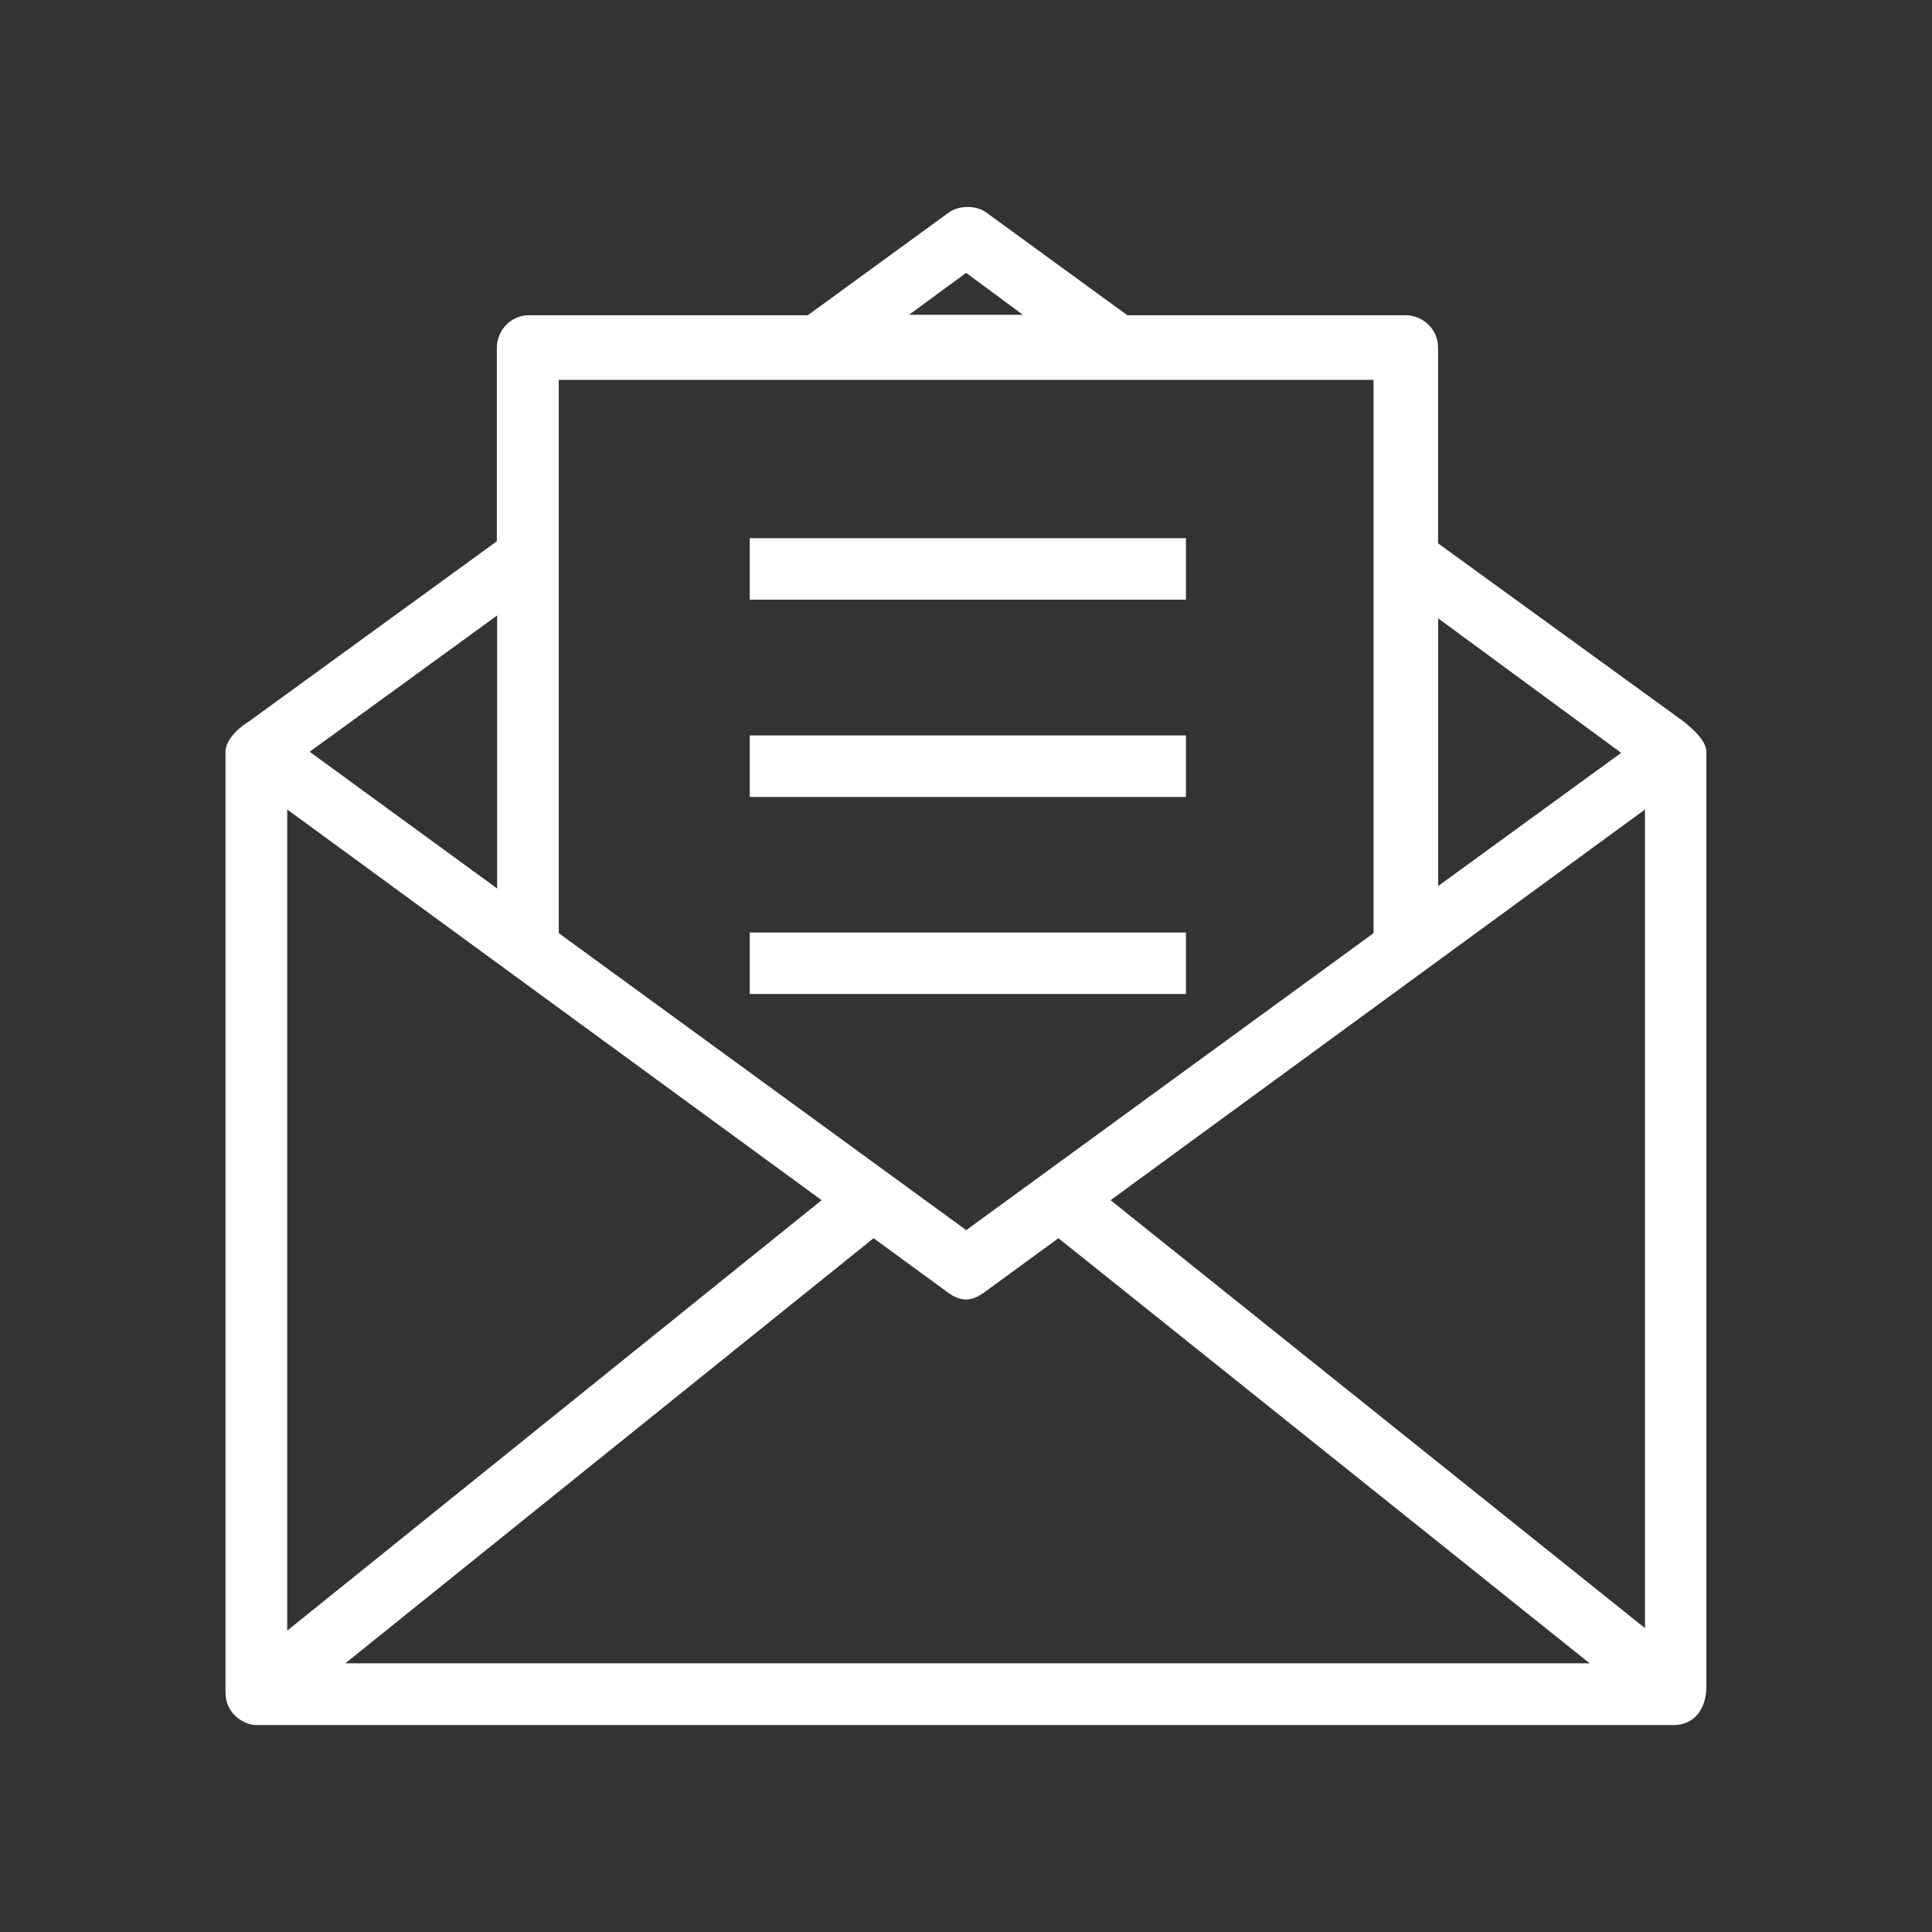 <?xml version="1.0" encoding="utf-8"?>
<!-- Generator: Adobe Illustrator 16.0.0, SVG Export Plug-In . SVG Version: 6.00 Build 0)  -->
<!DOCTYPE svg PUBLIC "-//W3C//DTD SVG 1.1//EN" "http://www.w3.org/Graphics/SVG/1.1/DTD/svg11.dtd">
<svg version="1.1" id="Layer_1" xmlns="http://www.w3.org/2000/svg" xmlns:xlink="http://www.w3.org/1999/xlink" x="0px" y="0px"
	 width="18px" height="18px" viewBox="0 0 18 18" enable-background="new 0 0 18 18" xml:space="preserve">
<rect x="0" y="0" width="18" height="18" fill="#333333" stroke="none"/>
<g>
	<path fill="#FFFFFF" d="M15.898,15.711V7.001c0-0.09-0.113-0.203-0.223-0.287l-2.277-1.652V3.238c0-0.179-0.15-0.301-0.301-0.301
		h-2.594L9.181,1.974c-0.09-0.061-0.24-0.061-0.333,0L7.526,2.937H4.93c-0.179,0-0.301,0.15-0.301,0.301v1.805L2.324,6.718
		C2.188,6.802,2.101,6.912,2.101,7.004v8.767c0,0.171,0.136,0.289,0.277,0.301h0.023h13.194
		C15.789,16.069,15.898,15.919,15.898,15.711 M15.326,7.542v7.627l-4.979-3.987L15.326,7.542z M15.104,7.014l-1.705,1.241V5.761
		L15.104,7.014z M9.001,2.542l0.529,0.391H8.469L9.001,2.542z M12.797,3.539v5.155l-3.795,2.767L5.206,8.694V3.539H12.797z
		 M2.676,7.542l4.979,3.64l-4.979,4.01V7.542z M4.632,8.278L2.885,7.004l1.747-1.27V8.278z M3.217,15.497l4.922-3.961l0.68,0.497
		c0.13,0.099,0.229,0.099,0.362,0l0.68-0.497l4.95,3.961H3.217z"/>
	<rect x="6.985" y="5.014" fill="#FFFFFF" width="4.064" height="0.573"/>
	<rect x="6.985" y="6.852" fill="#FFFFFF" width="4.064" height="0.573"/>
	<rect x="6.985" y="8.688" fill="#FFFFFF" width="4.064" height="0.573"/>
</g>
</svg>
